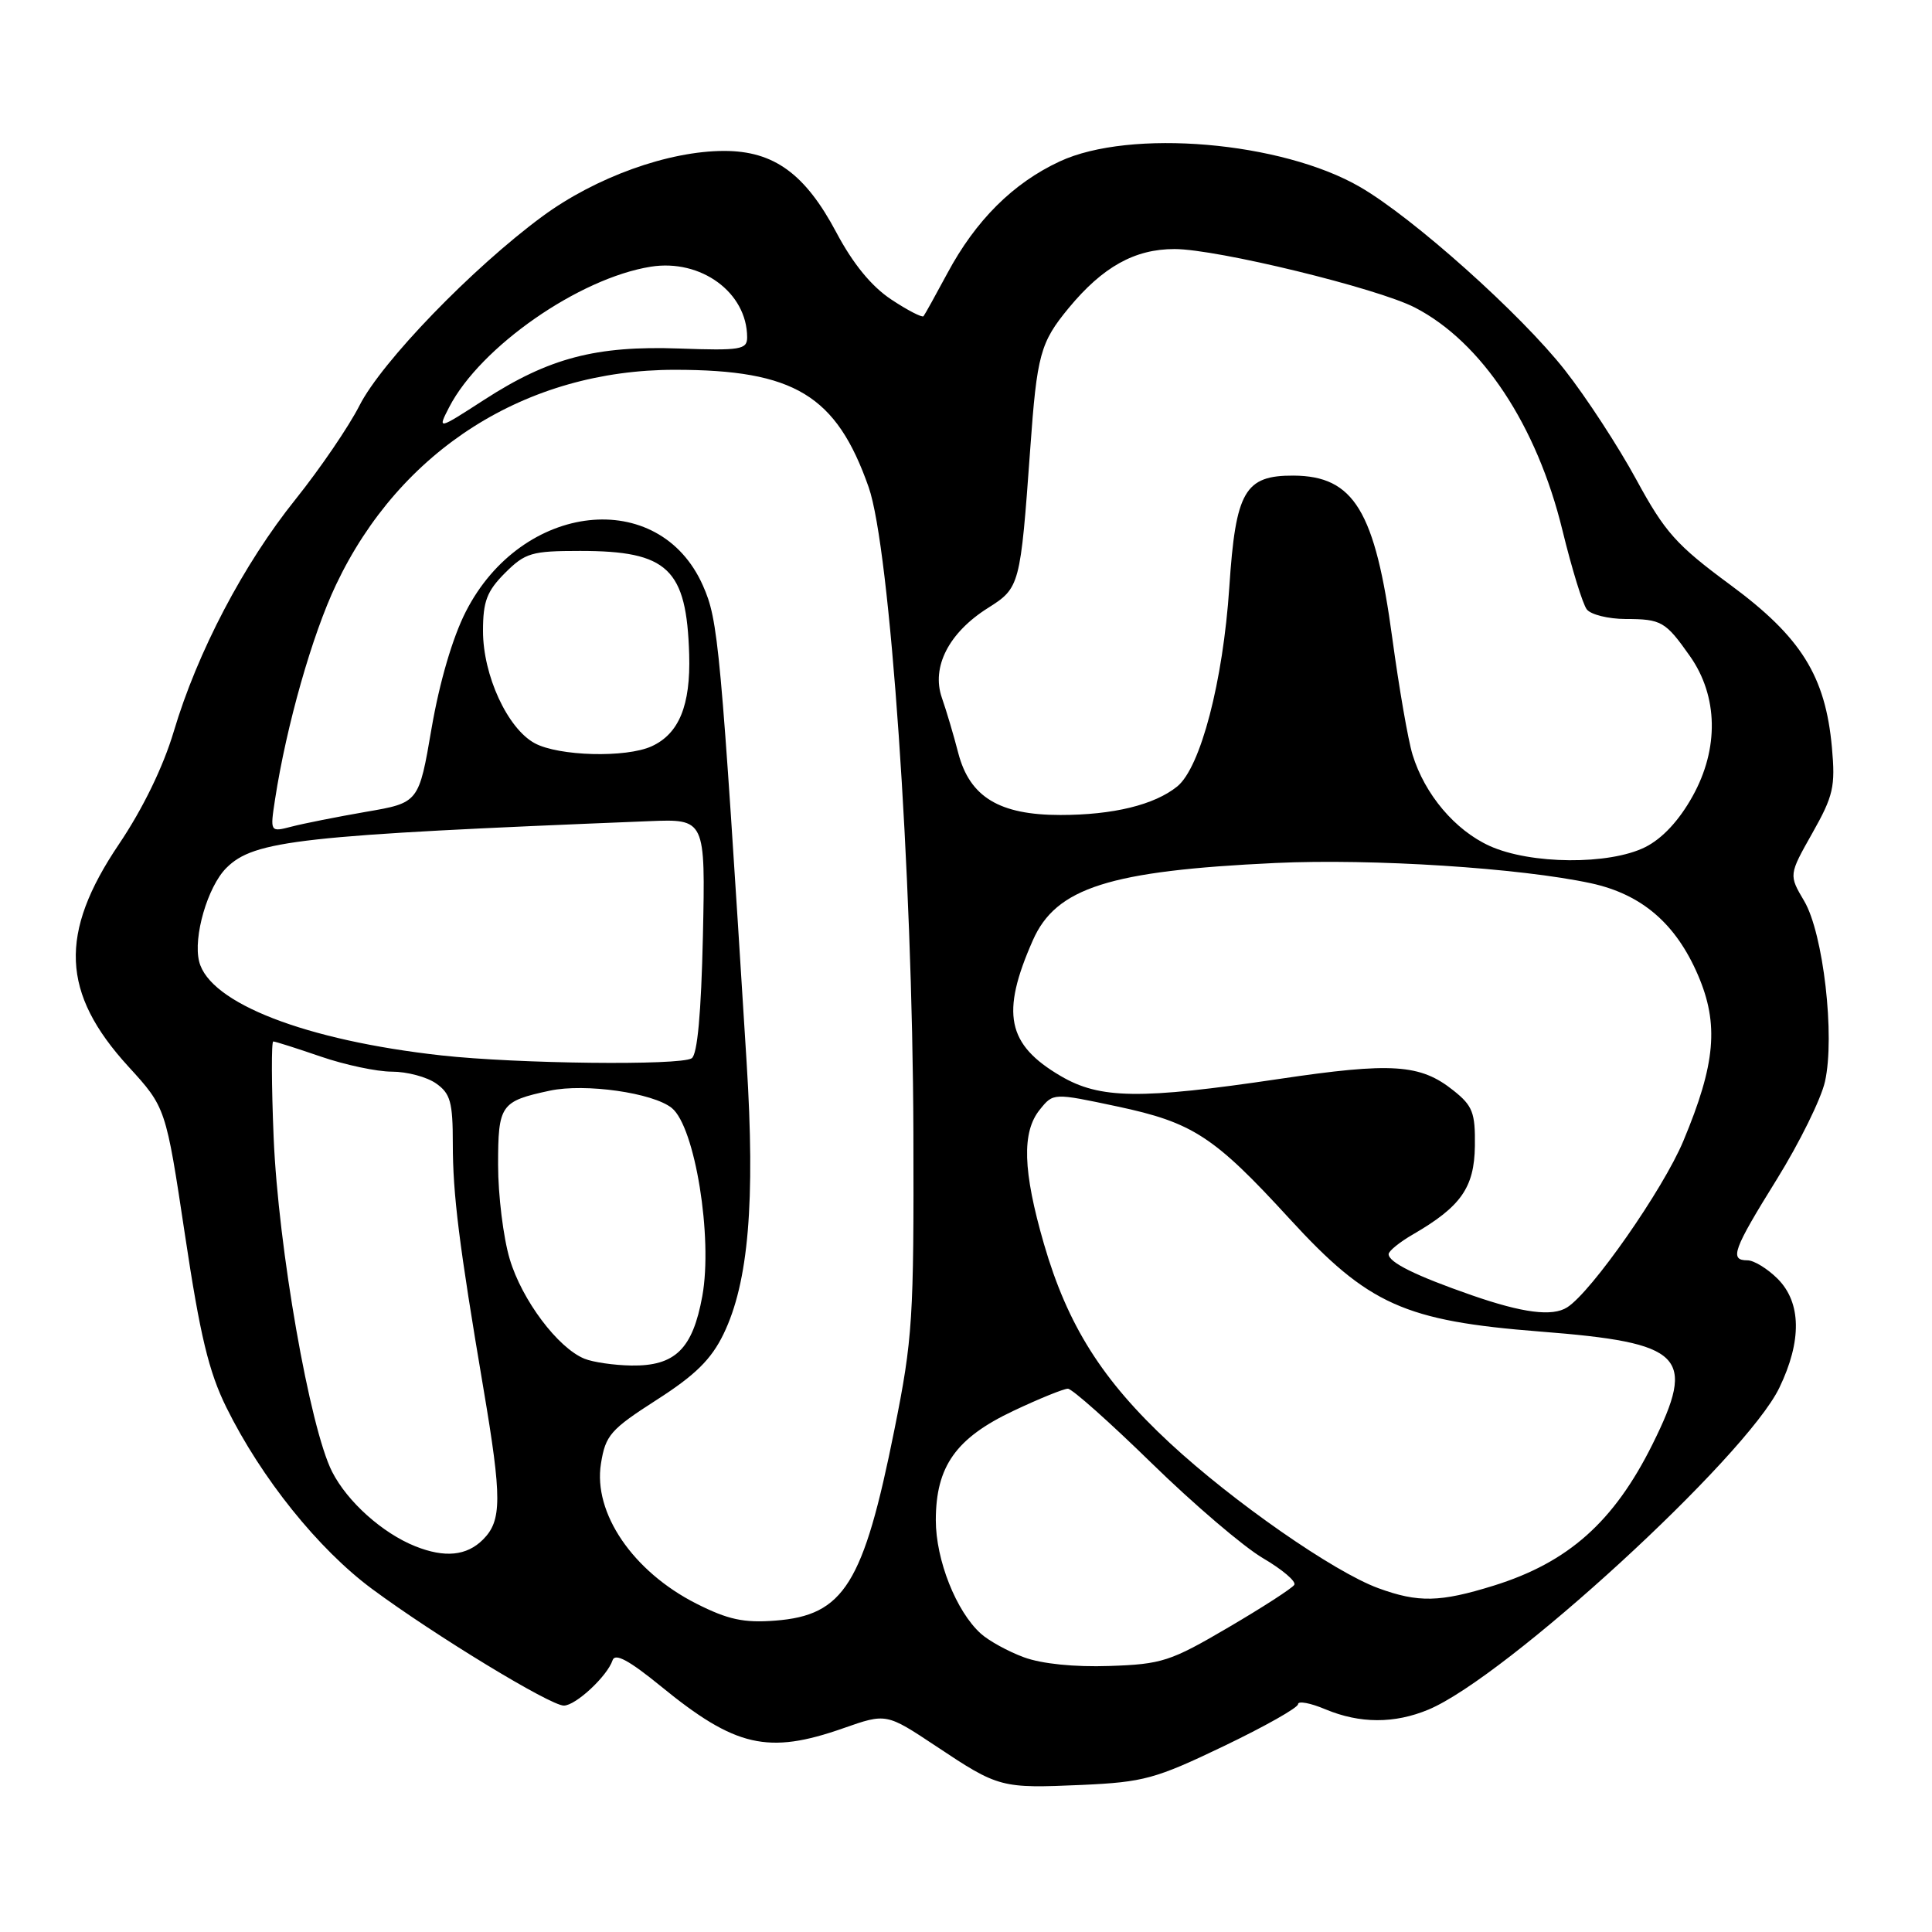 <?xml version="1.0" encoding="UTF-8" standalone="no"?>
<!DOCTYPE svg PUBLIC "-//W3C//DTD SVG 1.1//EN" "http://www.w3.org/Graphics/SVG/1.1/DTD/svg11.dtd" >
<svg xmlns="http://www.w3.org/2000/svg" xmlns:xlink="http://www.w3.org/1999/xlink" version="1.1" viewBox="0 0 256 256">
 <g >
 <path fill="currentColor"
d=" M 162.14 231.38 C 167.56 228.78 172.00 226.28 172.00 225.81 C 172.00 225.35 173.63 225.65 175.62 226.49 C 180.19 228.40 184.77 228.41 189.28 226.53 C 199.54 222.24 231.34 193.08 235.77 183.89 C 238.77 177.68 238.69 172.60 235.55 169.45 C 234.20 168.10 232.40 167.00 231.55 167.00 C 229.13 167.00 229.62 165.63 235.44 156.26 C 238.43 151.44 241.31 145.61 241.82 143.31 C 243.17 137.30 241.60 123.69 239.07 119.40 C 237.02 115.93 237.02 115.93 240.14 110.40 C 242.93 105.46 243.21 104.24 242.74 99.05 C 241.88 89.57 238.66 84.42 229.28 77.50 C 222.12 72.22 220.62 70.54 216.82 63.55 C 214.44 59.17 210.19 52.65 207.36 49.05 C 201.53 41.62 187.25 28.85 180.22 24.78 C 169.83 18.75 149.75 17.04 140.42 21.39 C 134.24 24.26 129.28 29.20 125.52 36.23 C 123.96 39.13 122.55 41.68 122.37 41.90 C 122.19 42.11 120.26 41.12 118.09 39.68 C 115.48 37.95 113.02 34.95 110.82 30.80 C 106.69 23.02 102.54 20.00 95.96 20.00 C 88.58 20.00 78.94 23.47 71.87 28.67 C 62.61 35.49 50.57 47.94 47.63 53.74 C 46.22 56.52 42.41 62.10 39.17 66.15 C 32.29 74.71 26.15 86.41 23.02 96.94 C 21.62 101.62 18.93 107.16 15.76 111.86 C 7.78 123.69 8.11 131.58 17.01 141.32 C 21.97 146.75 21.97 146.75 24.51 163.63 C 26.51 176.96 27.66 181.76 30.00 186.50 C 34.63 195.87 42.18 205.27 49.31 210.55 C 57.62 216.70 72.91 226.00 74.71 226.00 C 76.28 226.00 80.47 222.10 81.17 219.99 C 81.50 219.00 83.35 220.00 87.57 223.44 C 97.44 231.51 101.77 232.50 111.74 229.00 C 117.44 227.00 117.44 227.00 124.05 231.39 C 132.34 236.91 132.63 236.98 143.39 236.51 C 151.54 236.14 153.11 235.71 162.14 231.38 Z  M 135.68 219.60 C 133.58 218.83 131.01 217.41 129.96 216.46 C 126.70 213.52 124.00 206.70 124.00 201.43 C 124.01 194.29 126.66 190.55 134.27 186.95 C 137.69 185.33 140.95 184.01 141.50 184.01 C 142.05 184.01 147.04 188.45 152.59 193.87 C 158.14 199.29 164.78 204.96 167.34 206.46 C 169.90 207.96 171.78 209.55 171.50 210.00 C 171.22 210.45 167.29 212.99 162.75 215.65 C 155.10 220.14 153.95 220.52 147.00 220.75 C 142.39 220.91 138.03 220.47 135.68 219.60 Z  M 92.27 212.49 C 83.86 208.23 78.58 200.48 79.63 193.94 C 80.23 190.17 80.89 189.42 87.01 185.49 C 92.12 182.22 94.24 180.13 95.87 176.77 C 99.19 169.92 100.09 159.27 98.93 140.75 C 95.46 85.18 95.19 82.21 93.14 77.59 C 87.34 64.47 69.14 66.48 61.72 81.05 C 59.97 84.47 58.24 90.39 57.19 96.48 C 55.50 106.37 55.50 106.37 48.50 107.57 C 44.65 108.24 40.21 109.12 38.64 109.53 C 35.78 110.27 35.78 110.27 36.45 105.89 C 37.96 96.11 41.37 84.11 44.53 77.47 C 53.02 59.59 69.72 49.00 89.42 49.00 C 105.26 49.00 110.82 52.37 115.10 64.55 C 117.94 72.62 120.92 115.70 121.03 150.11 C 121.10 174.72 120.94 177.37 118.51 189.46 C 114.41 209.91 111.83 214.04 102.73 214.74 C 98.54 215.06 96.47 214.61 92.27 212.49 Z  M 182.63 210.44 C 176.73 208.28 163.38 198.98 155.00 191.20 C 146.05 182.89 141.46 175.63 138.32 164.80 C 135.53 155.15 135.37 149.99 137.79 147.02 C 139.57 144.81 139.57 144.81 148.04 146.61 C 158.06 148.74 160.87 150.57 170.88 161.50 C 181.31 172.88 186.10 175.03 204.11 176.44 C 223.13 177.93 224.81 179.61 218.96 191.38 C 213.85 201.65 207.82 207.02 197.94 210.10 C 190.80 212.32 187.93 212.38 182.63 210.44 Z  M 55.03 204.89 C 50.68 203.15 46.04 199.00 44.01 195.02 C 41.05 189.21 36.87 165.33 36.26 150.75 C 35.97 143.74 35.95 138.00 36.21 138.00 C 36.47 138.00 39.30 138.90 42.50 140.00 C 45.70 141.10 49.94 142.00 51.93 142.00 C 53.93 142.00 56.56 142.70 57.78 143.56 C 59.68 144.89 60.00 146.03 60.00 151.54 C 60.00 158.26 60.82 164.85 64.06 184.00 C 66.52 198.54 66.51 201.49 64.00 204.00 C 61.84 206.16 58.94 206.45 55.03 204.89 Z  M 77.45 180.04 C 73.92 178.61 69.15 172.25 67.54 166.83 C 66.69 163.98 66.00 158.36 66.00 154.35 C 66.00 146.39 66.33 145.92 72.85 144.52 C 77.51 143.52 86.53 144.80 89.02 146.82 C 92.09 149.31 94.47 163.98 93.06 171.74 C 91.78 178.76 89.46 181.03 83.64 180.94 C 81.36 180.90 78.58 180.50 77.45 180.04 Z  M 195.00 171.62 C 187.59 169.04 184.00 167.27 184.00 166.18 C 184.00 165.77 185.46 164.58 187.25 163.55 C 193.59 159.87 195.35 157.36 195.43 151.86 C 195.49 147.44 195.14 146.52 192.58 144.49 C 188.20 140.99 184.45 140.74 169.47 142.97 C 151.09 145.70 145.75 145.63 140.55 142.58 C 133.43 138.41 132.58 134.27 136.86 124.59 C 139.93 117.63 147.01 115.38 169.00 114.35 C 181.87 113.75 201.44 115.01 210.83 117.04 C 217.54 118.50 222.05 122.37 224.99 129.20 C 227.79 135.71 227.33 140.96 223.05 151.19 C 220.37 157.61 210.90 171.17 207.66 173.23 C 205.70 174.48 201.78 173.98 195.00 171.62 Z  M 58.50 139.85 C 40.51 137.86 27.77 132.92 26.39 127.41 C 25.57 124.16 27.51 117.49 29.99 115.01 C 33.66 111.34 39.70 110.67 85.99 108.81 C 93.47 108.51 93.47 108.51 93.14 124.01 C 92.91 134.25 92.41 139.75 91.65 140.23 C 90.12 141.21 68.54 140.96 58.50 139.85 Z  M 197.38 112.09 C 192.79 110.00 188.79 105.27 187.17 100.00 C 186.58 98.08 185.38 91.14 184.49 84.59 C 182.21 67.69 179.41 63.07 171.40 63.02 C 164.94 62.99 163.73 65.07 162.89 77.80 C 162.06 90.31 159.08 101.70 155.99 104.21 C 152.97 106.65 147.51 107.99 140.50 107.99 C 132.42 107.99 128.50 105.61 126.98 99.80 C 126.37 97.43 125.39 94.13 124.80 92.45 C 123.39 88.38 125.72 83.83 130.91 80.56 C 135.14 77.89 135.20 77.64 136.51 59.50 C 137.40 46.98 137.84 45.38 141.62 40.80 C 146.12 35.36 150.35 33.00 155.63 33.00 C 161.23 33.00 182.52 38.18 187.50 40.76 C 196.34 45.33 203.65 56.38 207.03 70.26 C 208.27 75.34 209.72 80.06 210.26 80.75 C 210.80 81.44 213.10 82.01 215.37 82.02 C 220.16 82.03 220.68 82.33 223.94 86.96 C 227.66 92.26 227.79 99.20 224.28 105.50 C 222.49 108.73 220.26 111.12 218.00 112.25 C 213.23 114.63 202.81 114.55 197.38 112.09 Z  M 70.85 98.48 C 67.24 96.52 64.00 89.48 64.00 83.61 C 64.00 79.68 64.51 78.34 66.92 75.92 C 69.60 73.25 70.44 73.00 76.88 73.00 C 88.51 73.00 90.98 75.35 91.32 86.72 C 91.52 93.45 89.98 97.23 86.34 98.89 C 82.94 100.44 74.02 100.20 70.85 98.48 Z  M 59.53 53.93 C 63.66 45.96 76.72 36.86 86.23 35.34 C 92.88 34.28 98.99 38.76 99.00 44.70 C 99.00 46.32 98.12 46.47 90.00 46.18 C 78.98 45.79 72.75 47.42 64.18 52.96 C 57.96 56.98 57.96 56.98 59.53 53.93 Z "/>
</g>
</svg>